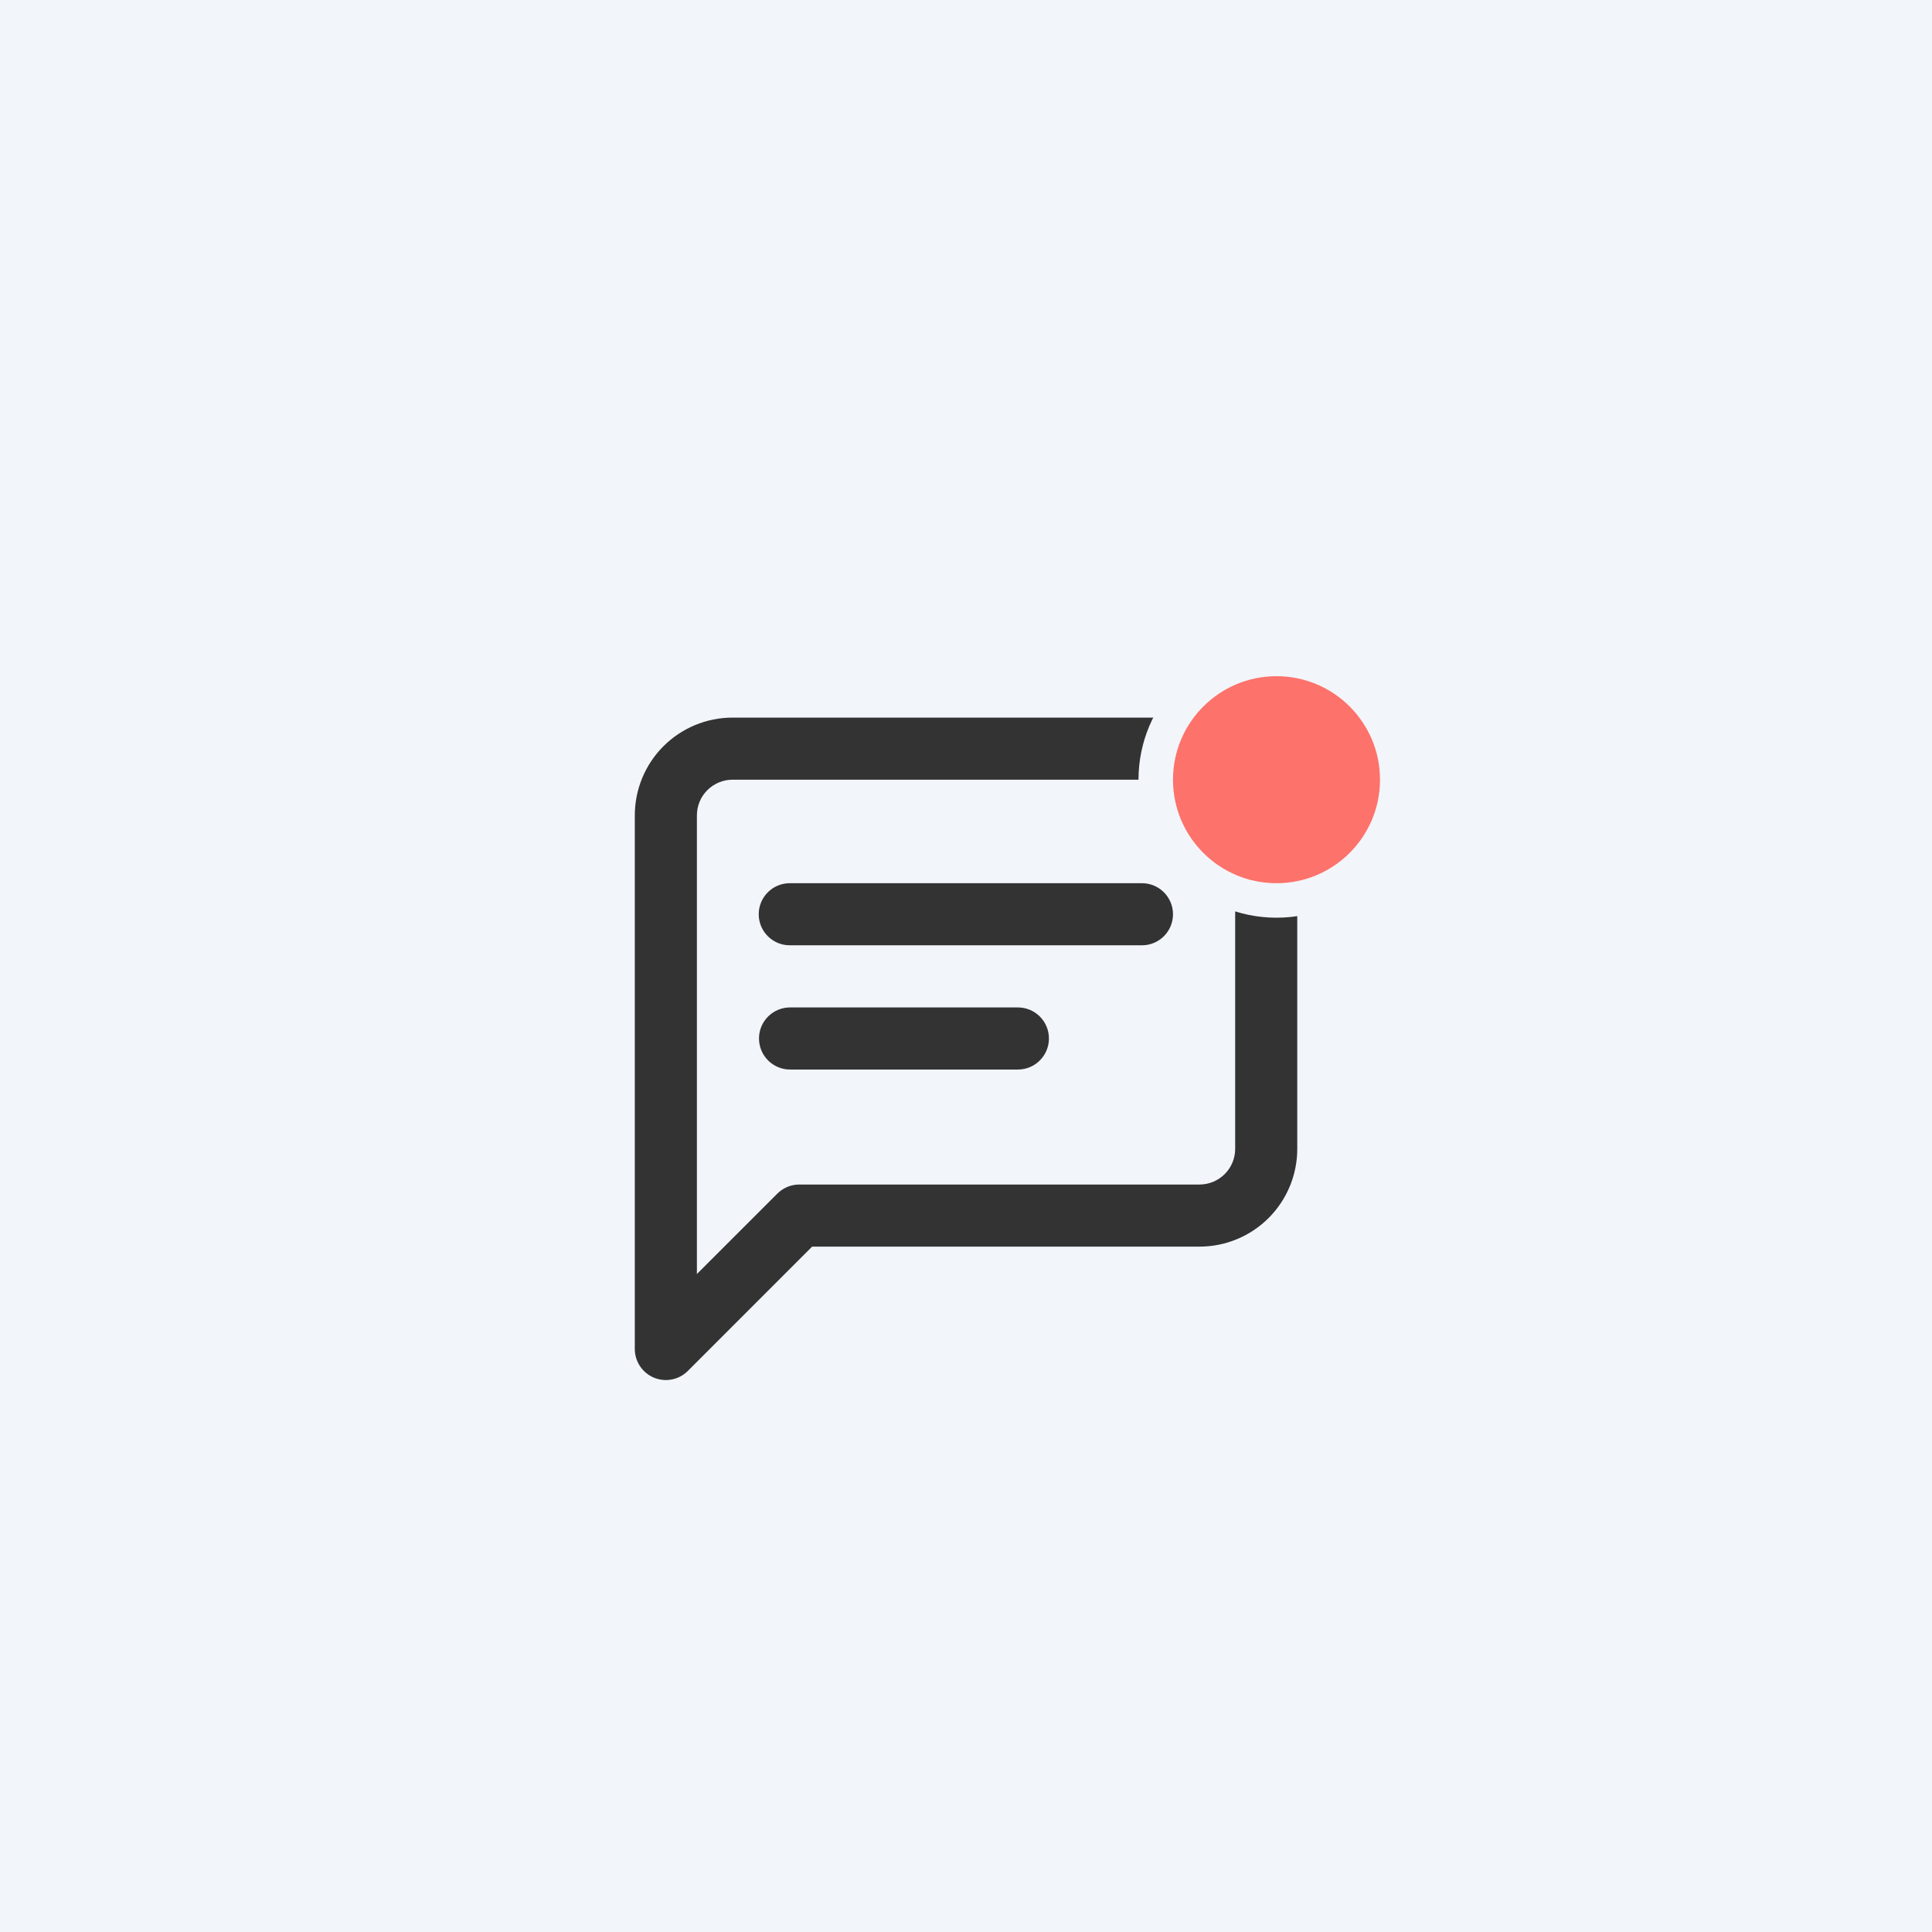 <svg width="56" height="56" viewBox="0 0 56 56" fill="none" xmlns="http://www.w3.org/2000/svg">
<rect width="56" height="56" fill="#F2F5FA"/>
<path fill-rule="evenodd" clip-rule="evenodd" d="M20.503 22.903C20.697 22.709 20.96 22.6 21.234 22.6H34.768C35.042 22.6 35.305 22.709 35.499 22.903C35.693 23.096 35.802 23.359 35.802 23.634V33.301C35.802 33.575 35.693 33.838 35.499 34.032C35.305 34.225 35.042 34.334 34.768 34.334H23.167C22.929 34.334 22.7 34.429 22.531 34.598L20.2 36.928V23.634C20.2 23.359 20.309 23.096 20.503 22.903ZM21.234 20.8C20.482 20.8 19.762 21.099 19.23 21.63C18.699 22.161 18.4 22.882 18.4 23.634V39.101C18.4 39.465 18.62 39.793 18.956 39.933C19.292 40.072 19.679 39.995 19.937 39.738L23.54 36.134H34.768C35.52 36.134 36.24 35.836 36.772 35.304C37.303 34.773 37.602 34.052 37.602 33.301V23.634C37.602 22.882 37.303 22.161 36.772 21.63C36.24 21.099 35.52 20.8 34.768 20.8H21.234ZM22.892 25.6C22.395 25.6 21.992 26.003 21.992 26.5C21.992 26.997 22.395 27.4 22.892 27.4H33.1C33.597 27.4 34 26.997 34 26.5C34 26.003 33.597 25.6 33.1 25.6H22.892ZM22.9 29.201C22.403 29.201 22 29.604 22 30.101C22 30.598 22.403 31.001 22.9 31.001H29.504C30.001 31.001 30.404 30.598 30.404 30.101C30.404 29.604 30.001 29.201 29.504 29.201L22.9 29.201Z" fill="#333333"/>
<path d="M37 26.1C38.933 26.1 40.5 24.533 40.5 22.6C40.5 20.667 38.933 19.1 37 19.1C35.067 19.1 33.5 20.667 33.5 22.6C33.5 24.533 35.067 26.1 37 26.1Z" fill="#FD726A" stroke="#F2F5FA"/>
</svg>
